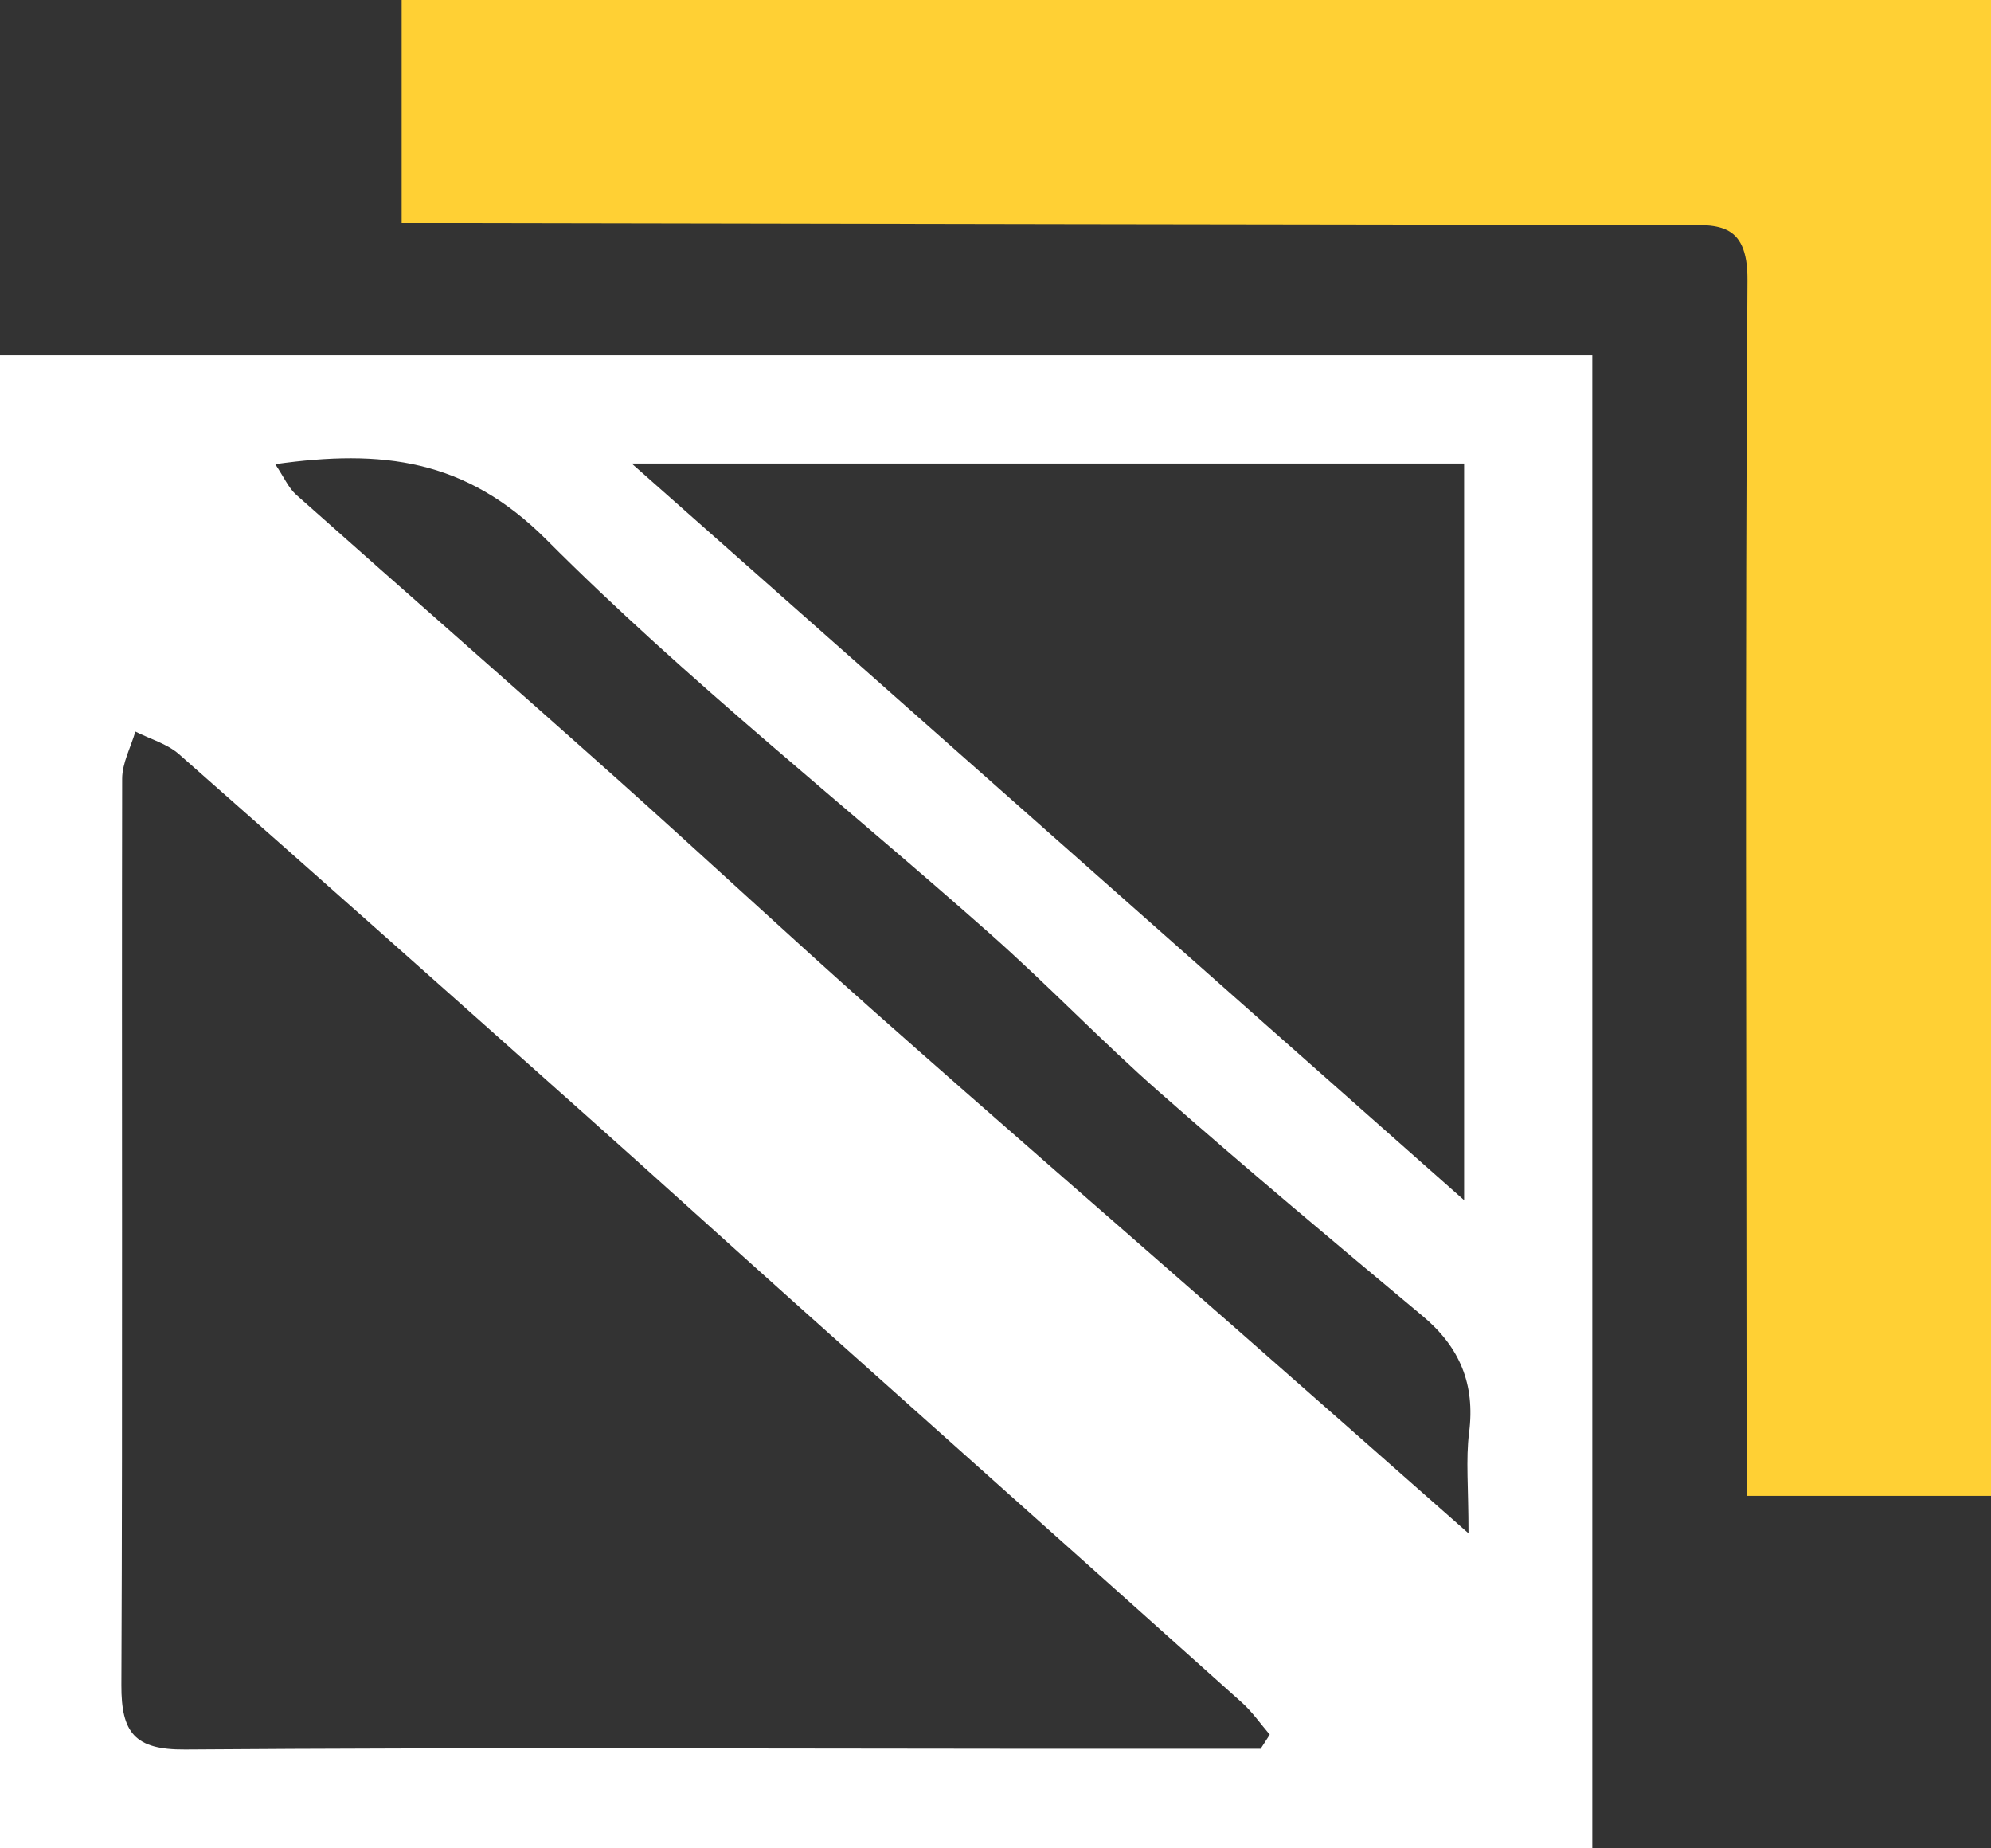 <?xml version="1.0" encoding="utf-8"?>
<!-- Generator: Adobe Illustrator 16.0.0, SVG Export Plug-In . SVG Version: 6.00 Build 0)  -->
<!DOCTYPE svg PUBLIC "-//W3C//DTD SVG 1.1//EN" "http://www.w3.org/Graphics/SVG/1.1/DTD/svg11.dtd">
<svg version="1.1" id="Layer_1" xmlns="http://www.w3.org/2000/svg" xmlns:xlink="http://www.w3.org/1999/xlink" x="0px" y="0px"
	 width="75.04px" height="69.641px" viewBox="0 0 75.04 69.641" enable-background="new 0 0 75.04 69.641" xml:space="preserve">
<rect x="0" y="0" width="75.04" height="69.641" fill="#333333" stroke="none"/>
<g>
	<defs>
		<rect id="SVGID_1_" y="0" width="75.04" height="69.641"/>
	</defs>
	<clipPath id="SVGID_2_">
		<use xlink:href="#SVGID_1_"  overflow="visible"/>
	</clipPath>
	<path clip-path="url(#SVGID_2_)" fill="#FFFFFF" d="M60.013,69.641H0V13.39h60.013V69.641z M47.513,65.898
		c0.115-0.179,0.229-0.356,0.344-0.534c-0.349-0.406-0.659-0.856-1.054-1.211c-5.472-4.903-10.958-9.789-16.435-14.688
		c-2.769-2.475-5.517-4.975-8.29-7.445c-5.099-4.545-10.202-9.085-15.329-13.598c-0.451-0.397-1.094-0.575-1.647-0.855
		c-0.174,0.593-0.497,1.186-0.498,1.779C4.582,40.729,4.625,52.112,4.575,63.494c-0.008,1.799,0.501,2.446,2.402,2.431
		c10.791-0.08,21.583-0.032,32.374-0.027C42.071,65.898,44.793,65.898,47.513,65.898 M55.182,45.226V17.468H23.81
		C34.451,26.884,44.669,35.924,55.182,45.226 M55.347,57.779c0-1.741-0.106-2.782,0.022-3.792c0.235-1.826-0.35-3.227-1.752-4.397
		c-3.322-2.775-6.644-5.556-9.895-8.414c-2.193-1.928-4.216-4.048-6.402-5.985c-5.58-4.946-11.464-9.582-16.719-14.849
		c-3.061-3.067-6.218-3.413-10.228-2.851c0.334,0.496,0.501,0.895,0.792,1.154c4.017,3.573,8.065,7.111,12.075,10.691
		c3.269,2.918,6.471,5.91,9.749,8.816c4.499,3.986,9.043,7.921,13.564,11.884C49.322,52.464,52.083,54.904,55.347,57.779"/>
	<path clip-path="url(#SVGID_2_)" fill="#FFD034" d="M75.04,56.368h-9.213c0-0.88,0-1.731,0-2.583
		c-0.006-14.41-0.062-28.82,0.034-43.229c0.015-2.266-1.207-2.076-2.658-2.077C47.905,8.462,32.608,8.432,17.311,8.405
		c-0.661-0.001-1.322,0-2.173,0V0H75.04V56.368z"/>
</g>
</svg>

